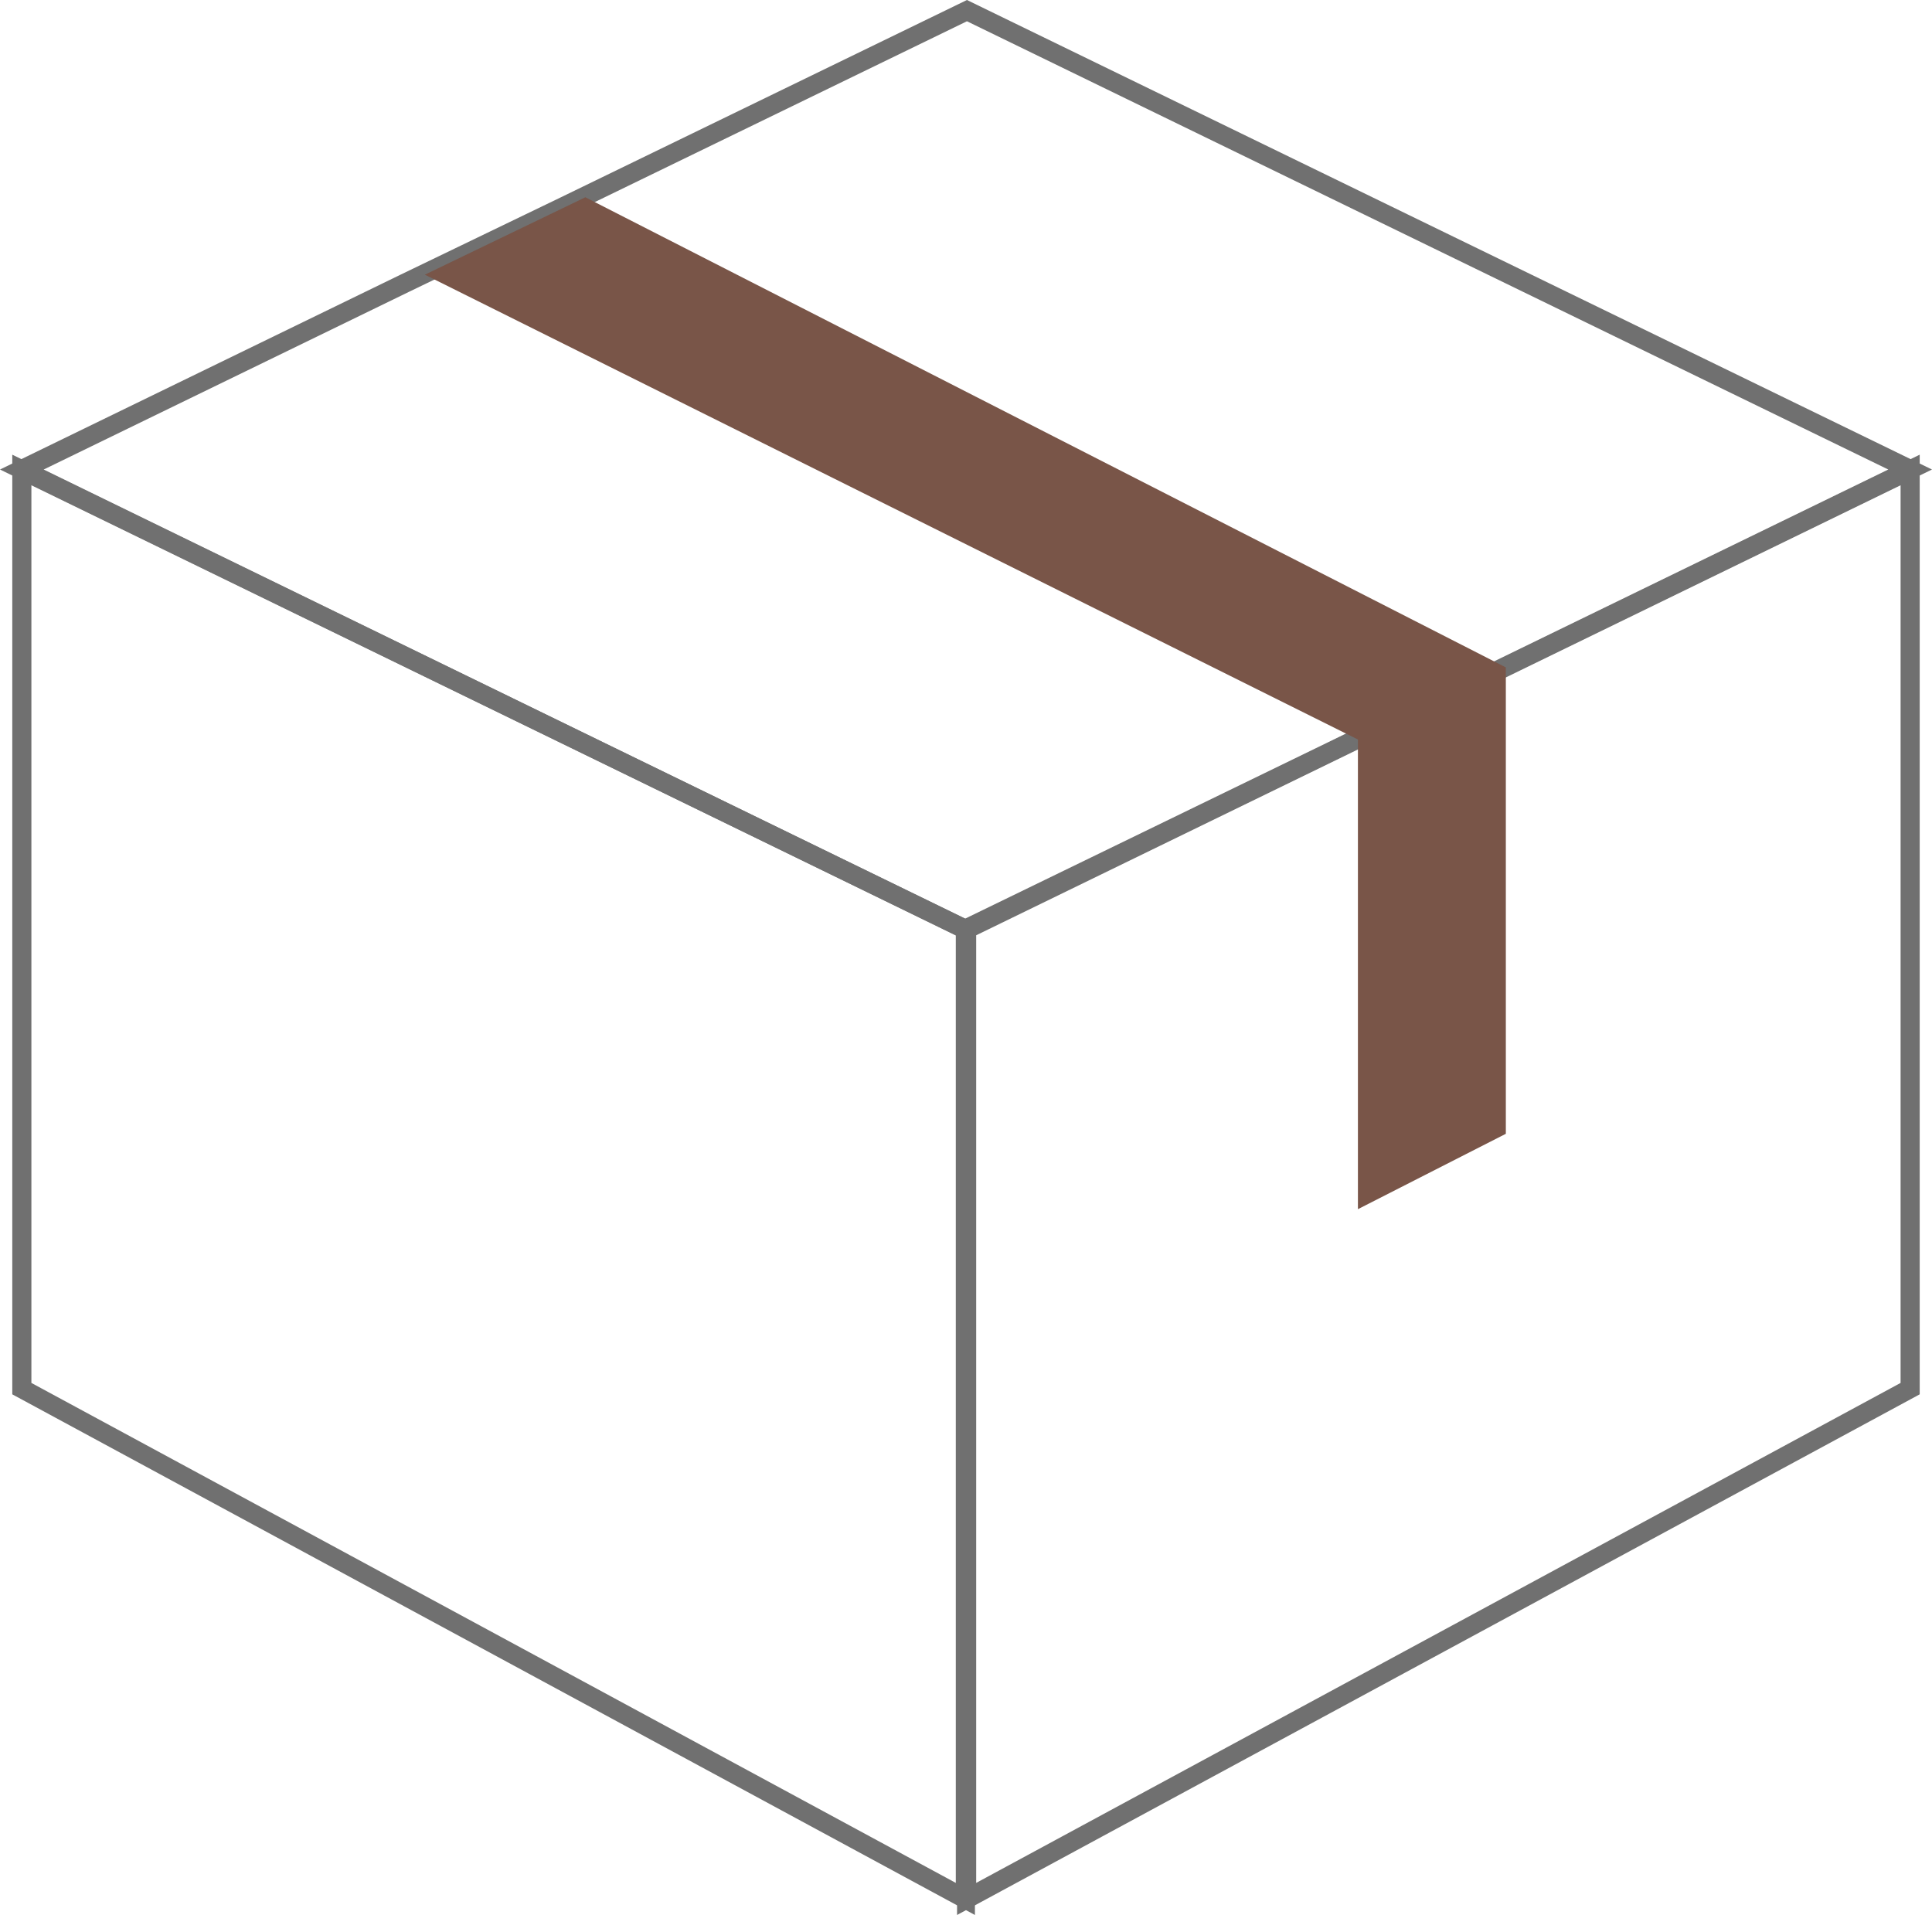 <svg xmlns="http://www.w3.org/2000/svg" width="101.043" height="100.152" viewBox="0 0 101.043 100.152">
  <g id="parcel" transform="translate(1.142 0.556)">
    <path id="Path_373" data-name="Path 373" d="M12.008,80.573V29.861L61.354,5.838V53.884Z" transform="translate(37.404 18.185)" fill="none" stroke="#707070" stroke-width="1"/>
    <path id="Path_374" data-name="Path 374" d="M49.346,80.573V29.861L0,5.838V53.884Z" transform="translate(0 18.185)" fill="none" stroke="#707070" stroke-width="1"/>
    <path id="Path_375" data-name="Path 375" d="M0,24,49.33,48.046l19.208-9.333,8-3.9L98.758,24,49.429,0,28.393,10.221,20,14.271Z" fill="none" stroke="#707070" stroke-width="1"/>
    <path id="Path_376" data-name="Path 376" d="M5.122,6.421l48.8,24.311V55.294l7.736-3.942V26.959L13.516,2.372Z" transform="translate(15.955 7.389)" fill="#795548"/>
  </g>
</svg>
